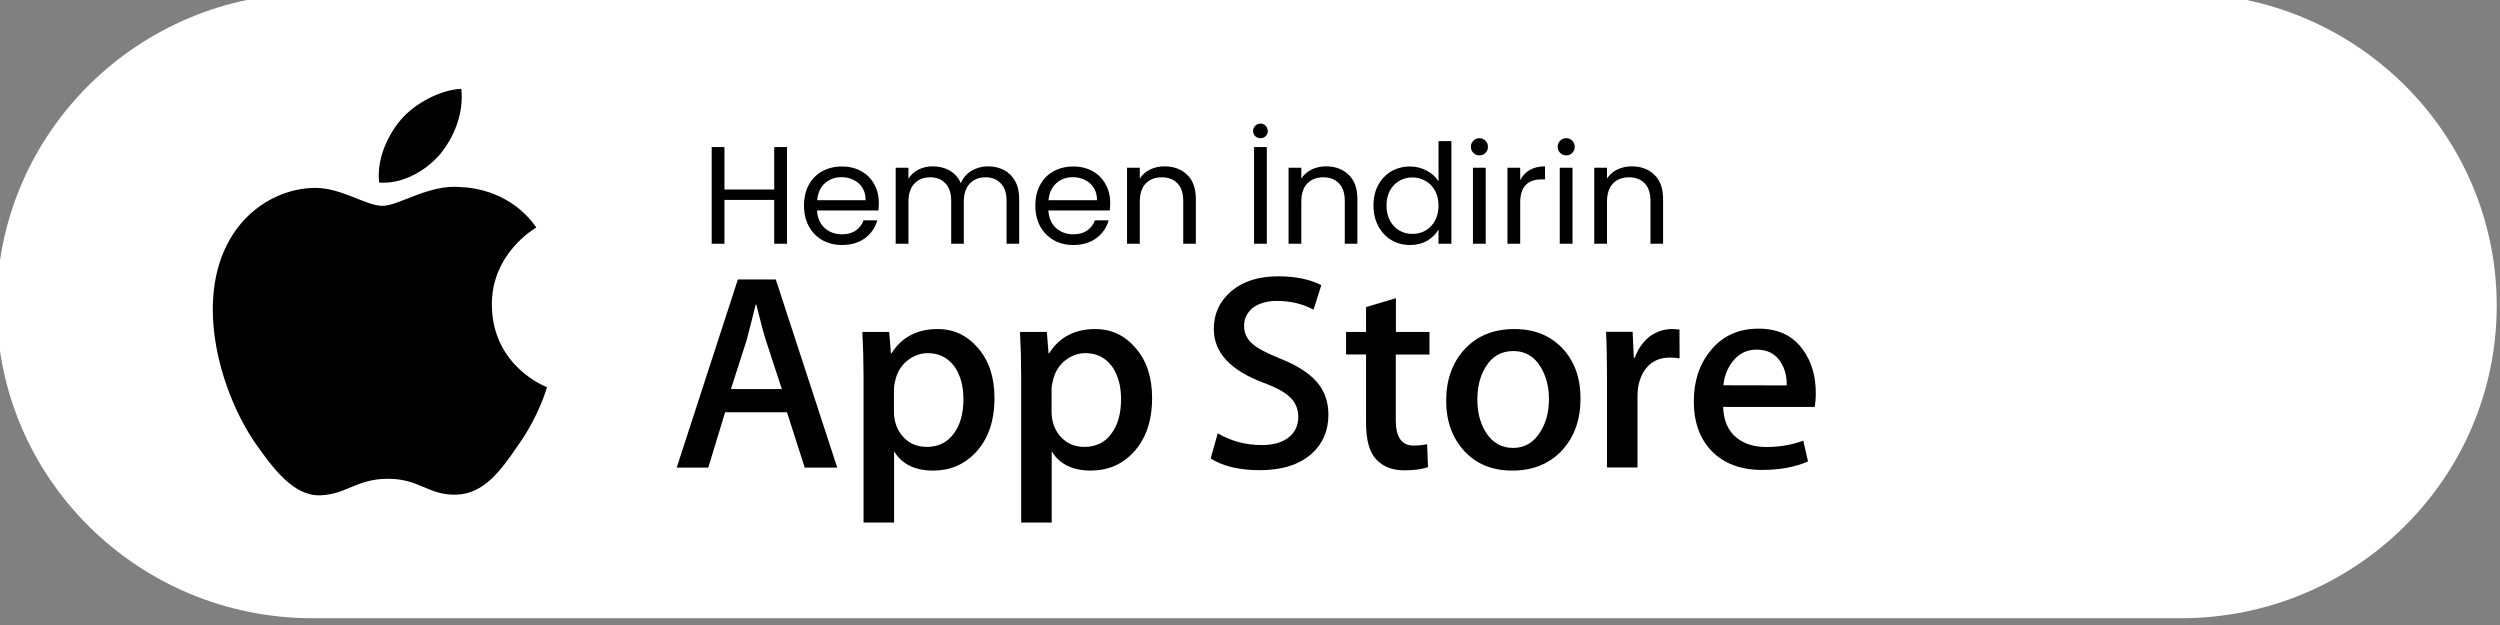 <svg width="176" height="44" viewBox="0 0 176 44" fill="none" xmlns="http://www.w3.org/2000/svg">
<rect x="0" y="0" width="176" height="44" fill="#808080" stroke="none"/>
<g clip-path="url(#clip0_437_439)">
<path d="M153.537 43.523H22C9.726 43.523 -0.231 33.669 -0.231 21.523C-0.231 9.378 9.726 -0.477 22 -0.477H153.537C165.811 -0.477 175.769 9.378 175.769 21.523C175.769 33.669 165.811 43.523 153.537 43.523Z" fill="white"/>
<path d="M114.87 11.711C115.528 11.711 116.061 11.909 116.469 12.307C116.877 12.697 117.081 13.264 117.081 14.006V17.16H116.193V14.133C116.193 13.599 116.058 13.192 115.788 12.912C115.518 12.626 115.15 12.482 114.683 12.482C114.209 12.482 113.831 12.629 113.548 12.922C113.272 13.215 113.133 13.641 113.133 14.201V17.16H112.235V11.809H113.133V12.57C113.311 12.297 113.551 12.085 113.854 11.936C114.163 11.786 114.502 11.711 114.87 11.711Z" fill="black"/>
<path d="M110.271 10.94C110.099 10.94 109.955 10.881 109.836 10.764C109.718 10.646 109.659 10.503 109.659 10.334C109.659 10.165 109.718 10.021 109.836 9.904C109.955 9.787 110.099 9.729 110.271 9.729C110.435 9.729 110.573 9.787 110.685 9.904C110.803 10.021 110.863 10.165 110.863 10.334C110.863 10.503 110.803 10.646 110.685 10.764C110.573 10.881 110.435 10.94 110.271 10.94ZM110.705 11.809V17.16H109.807V11.809H110.705Z" fill="black"/>
<path d="M107.023 12.678C107.181 12.372 107.405 12.134 107.694 11.965C107.99 11.796 108.349 11.711 108.77 11.711V12.629H108.533C107.526 12.629 107.023 13.169 107.023 14.25V17.16H106.125V11.809H107.023V12.678Z" fill="black"/>
<path d="M104.16 10.94C103.989 10.94 103.844 10.881 103.726 10.764C103.608 10.646 103.548 10.503 103.548 10.334C103.548 10.165 103.608 10.021 103.726 9.904C103.844 9.787 103.989 9.729 104.16 9.729C104.325 9.729 104.463 9.787 104.575 9.904C104.693 10.021 104.752 10.165 104.752 10.334C104.752 10.503 104.693 10.646 104.575 10.764C104.463 10.881 104.325 10.94 104.16 10.94ZM104.594 11.809V17.16H103.696V11.809H104.594Z" fill="black"/>
<path d="M96.692 14.465C96.692 13.918 96.804 13.44 97.027 13.029C97.251 12.613 97.557 12.29 97.945 12.063C98.34 11.835 98.781 11.721 99.268 11.721C99.689 11.721 100.08 11.818 100.442 12.014C100.804 12.203 101.08 12.453 101.271 12.766V9.934H102.179V17.16H101.271V16.154C101.093 16.474 100.83 16.737 100.481 16.945C100.133 17.147 99.725 17.248 99.258 17.248C98.778 17.248 98.34 17.131 97.945 16.897C97.557 16.662 97.251 16.334 97.027 15.91C96.804 15.487 96.692 15.005 96.692 14.465ZM101.271 14.475C101.271 14.071 101.189 13.72 101.024 13.42C100.86 13.12 100.636 12.893 100.353 12.736C100.077 12.574 99.771 12.492 99.435 12.492C99.1 12.492 98.794 12.57 98.518 12.727C98.241 12.883 98.021 13.111 97.856 13.41C97.692 13.71 97.61 14.061 97.61 14.465C97.61 14.875 97.692 15.233 97.856 15.539C98.021 15.839 98.241 16.07 98.518 16.233C98.794 16.389 99.1 16.467 99.435 16.467C99.771 16.467 100.077 16.389 100.353 16.233C100.636 16.07 100.86 15.839 101.024 15.539C101.189 15.233 101.271 14.878 101.271 14.475Z" fill="black"/>
<path d="M93.35 11.711C94.008 11.711 94.541 11.909 94.948 12.307C95.356 12.697 95.56 13.264 95.56 14.006V17.16H94.672V14.133C94.672 13.599 94.537 13.192 94.268 12.912C93.998 12.626 93.629 12.482 93.162 12.482C92.689 12.482 92.31 12.629 92.027 12.922C91.751 13.215 91.613 13.641 91.613 14.201V17.16H90.715V11.809H91.613V12.57C91.79 12.297 92.031 12.085 92.333 11.936C92.642 11.786 92.981 11.711 93.35 11.711Z" fill="black"/>
<path d="M89.184 10.354V17.16H88.286V10.354H89.184ZM88.74 9.729C88.596 9.729 88.471 9.68 88.365 9.582C88.267 9.484 88.217 9.364 88.217 9.221C88.217 9.077 88.267 8.957 88.365 8.859C88.471 8.755 88.596 8.703 88.74 8.703C88.885 8.703 89.007 8.755 89.106 8.859C89.204 8.957 89.254 9.077 89.254 9.221C89.254 9.364 89.204 9.484 89.106 9.582C89.007 9.68 88.885 9.729 88.74 9.729Z" fill="black"/>
<path d="M81.978 11.711C82.636 11.711 83.168 11.909 83.576 12.307C83.984 12.697 84.188 13.264 84.188 14.006V17.16H83.3V14.133C83.3 13.599 83.165 13.192 82.895 12.912C82.626 12.626 82.257 12.482 81.79 12.482C81.317 12.482 80.938 12.629 80.655 12.922C80.379 13.215 80.241 13.641 80.241 14.201V17.16H79.343V11.809H80.241V12.57C80.418 12.297 80.659 12.085 80.961 11.936C81.27 11.786 81.609 11.711 81.978 11.711Z" fill="black"/>
<path d="M78.158 14.279C78.158 14.449 78.148 14.628 78.128 14.816H73.805C73.838 15.344 74.019 15.757 74.348 16.057C74.684 16.35 75.088 16.496 75.562 16.496C75.95 16.496 76.273 16.408 76.529 16.233C76.792 16.05 76.977 15.809 77.082 15.51H78.049C77.904 16.024 77.615 16.444 77.181 16.77C76.746 17.089 76.207 17.248 75.562 17.248C75.049 17.248 74.588 17.134 74.18 16.906C73.779 16.678 73.463 16.356 73.233 15.94C73.003 15.516 72.888 15.028 72.888 14.475C72.888 13.921 72.999 13.436 73.223 13.02C73.447 12.603 73.759 12.284 74.161 12.062C74.569 11.835 75.036 11.721 75.562 11.721C76.075 11.721 76.529 11.831 76.924 12.053C77.319 12.274 77.621 12.58 77.832 12.971C78.049 13.355 78.158 13.791 78.158 14.279ZM77.23 14.094C77.23 13.755 77.154 13.466 77.003 13.225C76.852 12.977 76.644 12.792 76.381 12.668C76.125 12.538 75.838 12.473 75.523 12.473C75.069 12.473 74.68 12.616 74.358 12.902C74.042 13.189 73.861 13.586 73.815 14.094H77.23Z" fill="black"/>
<path d="M69.559 11.711C69.98 11.711 70.355 11.799 70.684 11.975C71.013 12.144 71.273 12.401 71.464 12.746C71.655 13.091 71.75 13.511 71.75 14.006V17.16H70.862V14.133C70.862 13.599 70.727 13.192 70.457 12.912C70.194 12.626 69.835 12.482 69.382 12.482C68.914 12.482 68.543 12.632 68.266 12.932C67.99 13.225 67.852 13.651 67.852 14.211V17.16H66.964V14.133C66.964 13.599 66.829 13.192 66.559 12.912C66.296 12.626 65.937 12.482 65.483 12.482C65.016 12.482 64.644 12.632 64.368 12.932C64.092 13.225 63.954 13.651 63.954 14.211V17.16H63.056V11.809H63.954V12.58C64.131 12.3 64.368 12.085 64.664 11.936C64.967 11.786 65.299 11.711 65.661 11.711C66.115 11.711 66.516 11.812 66.865 12.014C67.214 12.216 67.474 12.512 67.645 12.902C67.796 12.525 68.046 12.232 68.395 12.023C68.743 11.815 69.132 11.711 69.559 11.711Z" fill="black"/>
<path d="M61.87 14.279C61.87 14.449 61.861 14.628 61.841 14.816H57.518C57.551 15.344 57.732 15.757 58.061 16.057C58.397 16.35 58.801 16.496 59.275 16.496C59.663 16.496 59.986 16.408 60.242 16.233C60.505 16.05 60.69 15.809 60.795 15.51H61.762C61.617 16.024 61.328 16.444 60.894 16.77C60.459 17.089 59.92 17.248 59.275 17.248C58.762 17.248 58.301 17.134 57.893 16.906C57.492 16.678 57.176 16.356 56.946 15.94C56.716 15.516 56.601 15.028 56.601 14.475C56.601 13.921 56.712 13.436 56.936 13.02C57.16 12.603 57.472 12.284 57.874 12.062C58.282 11.835 58.749 11.721 59.275 11.721C59.788 11.721 60.242 11.831 60.637 12.053C61.032 12.274 61.334 12.58 61.545 12.971C61.762 13.355 61.87 13.791 61.87 14.279ZM60.943 14.094C60.943 13.755 60.867 13.466 60.716 13.225C60.565 12.977 60.357 12.792 60.094 12.668C59.837 12.538 59.551 12.473 59.236 12.473C58.782 12.473 58.393 12.616 58.071 12.902C57.755 13.189 57.574 13.586 57.528 14.094H60.943Z" fill="black"/>
<path d="M55.403 10.354V17.16H54.505V14.074H51.001V17.16H50.103V10.354H51.001V13.342H54.505V10.354H55.403Z" fill="black"/>
<path d="M34.626 21.477C34.598 17.857 37.618 16.097 37.757 16.014C36.043 13.548 33.384 13.2 32.458 13.172C30.235 12.943 28.067 14.492 26.928 14.492C25.77 14.492 24.019 13.2 22.139 13.227C19.721 13.264 17.442 14.658 16.201 16.821C13.635 21.221 15.543 27.692 18.008 31.249C19.239 32.991 20.675 34.943 22.565 34.87C24.408 34.797 25.103 33.706 27.317 33.706C29.522 33.706 30.17 34.87 32.087 34.824C34.07 34.797 35.302 33.073 36.497 31.313C37.914 29.324 38.488 27.353 38.507 27.253C38.451 27.243 34.663 25.804 34.626 21.477Z" fill="black"/>
<path d="M30.994 10.845C31.985 9.625 32.662 7.957 32.476 6.252C31.05 6.316 29.244 7.233 28.215 8.434C27.308 9.497 26.492 11.22 26.696 12.852C28.308 12.98 29.966 12.045 30.994 10.845Z" fill="black"/>
<path d="M58.941 32.918H56.653L55.403 29.022H51.049L49.863 32.918H47.64L51.947 19.672H54.615L58.941 32.918ZM55.041 27.39L53.911 23.934C53.791 23.577 53.569 22.752 53.244 21.441H53.198C53.059 22.009 52.855 22.843 52.568 23.934L51.457 27.39H55.041Z" fill="black"/>
<path d="M70.011 28.023C70.011 29.646 69.566 30.929 68.668 31.873C67.871 32.717 66.871 33.129 65.694 33.129C64.416 33.129 63.499 32.68 62.943 31.773V36.787H60.794V26.502C60.794 25.475 60.766 24.439 60.71 23.367H62.6L62.721 24.879H62.758C63.471 23.742 64.564 23.165 66.009 23.165C67.148 23.165 68.093 23.614 68.853 24.503C69.631 25.402 70.011 26.566 70.011 28.023ZM67.825 28.097C67.825 27.162 67.612 26.401 67.195 25.805C66.731 25.182 66.111 24.861 65.323 24.861C64.796 24.861 64.314 25.044 63.878 25.383C63.452 25.732 63.165 26.181 63.035 26.749C62.971 27.006 62.934 27.226 62.934 27.391V28.986C62.934 29.673 63.147 30.269 63.573 30.746C63.999 31.223 64.564 31.461 65.249 31.461C66.055 31.461 66.685 31.149 67.139 30.535C67.602 29.921 67.825 29.114 67.825 28.097Z" fill="black"/>
<path d="M81.108 28.023C81.108 29.646 80.663 30.929 79.765 31.873C78.968 32.717 77.968 33.129 76.791 33.129C75.513 33.129 74.596 32.68 74.04 31.773V36.787H71.891V26.502C71.891 25.475 71.863 24.439 71.808 23.367H73.697L73.818 24.879H73.855C74.568 23.742 75.661 23.165 77.106 23.165C78.246 23.165 79.19 23.614 79.95 24.503C80.728 25.402 81.108 26.566 81.108 28.023ZM78.922 28.097C78.922 27.162 78.709 26.401 78.292 25.805C77.829 25.182 77.208 24.861 76.421 24.861C75.893 24.861 75.411 25.044 74.976 25.383C74.549 25.732 74.272 26.181 74.133 26.749C74.068 27.006 74.031 27.226 74.031 27.391V28.986C74.031 29.673 74.244 30.269 74.67 30.746C75.096 31.223 75.661 31.461 76.347 31.461C77.153 31.461 77.792 31.149 78.236 30.535C78.699 29.921 78.922 29.114 78.922 28.097Z" fill="black"/>
<path d="M93.52 29.196C93.52 30.324 93.122 31.241 92.335 31.946C91.464 32.716 90.251 33.101 88.694 33.101C87.249 33.101 86.101 32.826 85.23 32.276L85.73 30.507C86.675 31.057 87.703 31.332 88.833 31.332C89.639 31.332 90.278 31.149 90.723 30.791C91.177 30.434 91.399 29.948 91.399 29.343C91.399 28.802 91.205 28.353 90.844 27.986C90.473 27.62 89.852 27.28 88.991 26.96C86.629 26.089 85.452 24.824 85.452 23.165C85.452 22.083 85.869 21.194 86.694 20.488C87.518 19.8 88.611 19.452 89.982 19.452C91.195 19.452 92.214 19.663 93.02 20.076L92.474 21.799C91.714 21.395 90.862 21.185 89.899 21.185C89.148 21.185 88.546 21.377 88.12 21.735C87.768 22.065 87.583 22.459 87.583 22.936C87.583 23.458 87.796 23.898 88.203 24.228C88.555 24.54 89.213 24.879 90.149 25.255C91.297 25.713 92.14 26.254 92.687 26.868C93.252 27.51 93.52 28.289 93.52 29.196Z" fill="black"/>
<path d="M100.625 24.961H98.263V29.6C98.263 30.773 98.68 31.369 99.514 31.369C99.894 31.369 100.208 31.332 100.468 31.268L100.533 32.881C100.107 33.037 99.551 33.111 98.865 33.111C98.013 33.111 97.365 32.854 96.883 32.34C96.401 31.827 96.17 30.965 96.17 29.765V24.952H94.762V23.366H96.17V21.616L98.272 20.992V23.366H100.635V24.961" fill="black"/>
<path d="M111.269 28.06C111.269 29.527 110.843 30.737 110 31.672C109.11 32.643 107.934 33.129 106.461 33.129C105.044 33.129 103.914 32.662 103.071 31.736C102.228 30.81 101.811 29.637 101.811 28.216C101.811 26.74 102.246 25.521 103.108 24.586C103.979 23.642 105.146 23.165 106.619 23.165C108.036 23.165 109.175 23.633 110.037 24.567C110.861 25.466 111.269 26.639 111.269 28.06ZM109.046 28.106C109.046 27.226 108.851 26.483 108.471 25.851C108.017 25.09 107.378 24.714 106.544 24.714C105.683 24.714 105.025 25.09 104.581 25.851C104.192 26.474 104.006 27.244 104.006 28.142C104.006 29.023 104.201 29.774 104.581 30.398C105.044 31.158 105.692 31.534 106.526 31.534C107.341 31.534 107.99 31.149 108.453 30.379C108.851 29.738 109.046 28.986 109.046 28.106Z" fill="black"/>
<path d="M118.244 25.227C118.031 25.191 117.809 25.172 117.568 25.172C116.818 25.172 116.225 25.448 115.817 26.016C115.465 26.511 115.28 27.143 115.28 27.895V32.909H113.131V26.364C113.131 25.264 113.112 24.256 113.066 23.358H114.937L115.02 25.191H115.085C115.308 24.567 115.669 24.054 116.151 23.678C116.632 23.339 117.151 23.165 117.697 23.165C117.901 23.165 118.077 23.183 118.235 23.202L118.244 25.227Z" fill="black"/>
<path d="M127.831 27.683C127.831 28.059 127.803 28.38 127.748 28.646H121.31C121.338 29.59 121.643 30.314 122.245 30.809C122.792 31.249 123.487 31.469 124.348 31.469C125.302 31.469 126.173 31.313 126.951 31.02L127.285 32.487C126.368 32.881 125.293 33.083 124.052 33.083C122.56 33.083 121.375 32.642 120.522 31.772C119.67 30.901 119.244 29.727 119.244 28.261C119.244 26.822 119.642 25.621 120.439 24.668C121.273 23.641 122.394 23.137 123.811 23.137C125.2 23.137 126.256 23.65 126.96 24.668C127.544 25.493 127.831 26.492 127.831 27.683ZM125.784 27.133C125.802 26.51 125.654 25.96 125.367 25.502C124.997 24.906 124.422 24.613 123.663 24.613C122.968 24.613 122.394 24.897 121.958 25.474C121.606 25.933 121.384 26.492 121.328 27.124L125.784 27.133Z" fill="black"/>
</g>
<defs>
<clipPath id="clip0_437_439">
<rect width="176" height="44" fill="white"/>
</clipPath>
</defs>
</svg>
